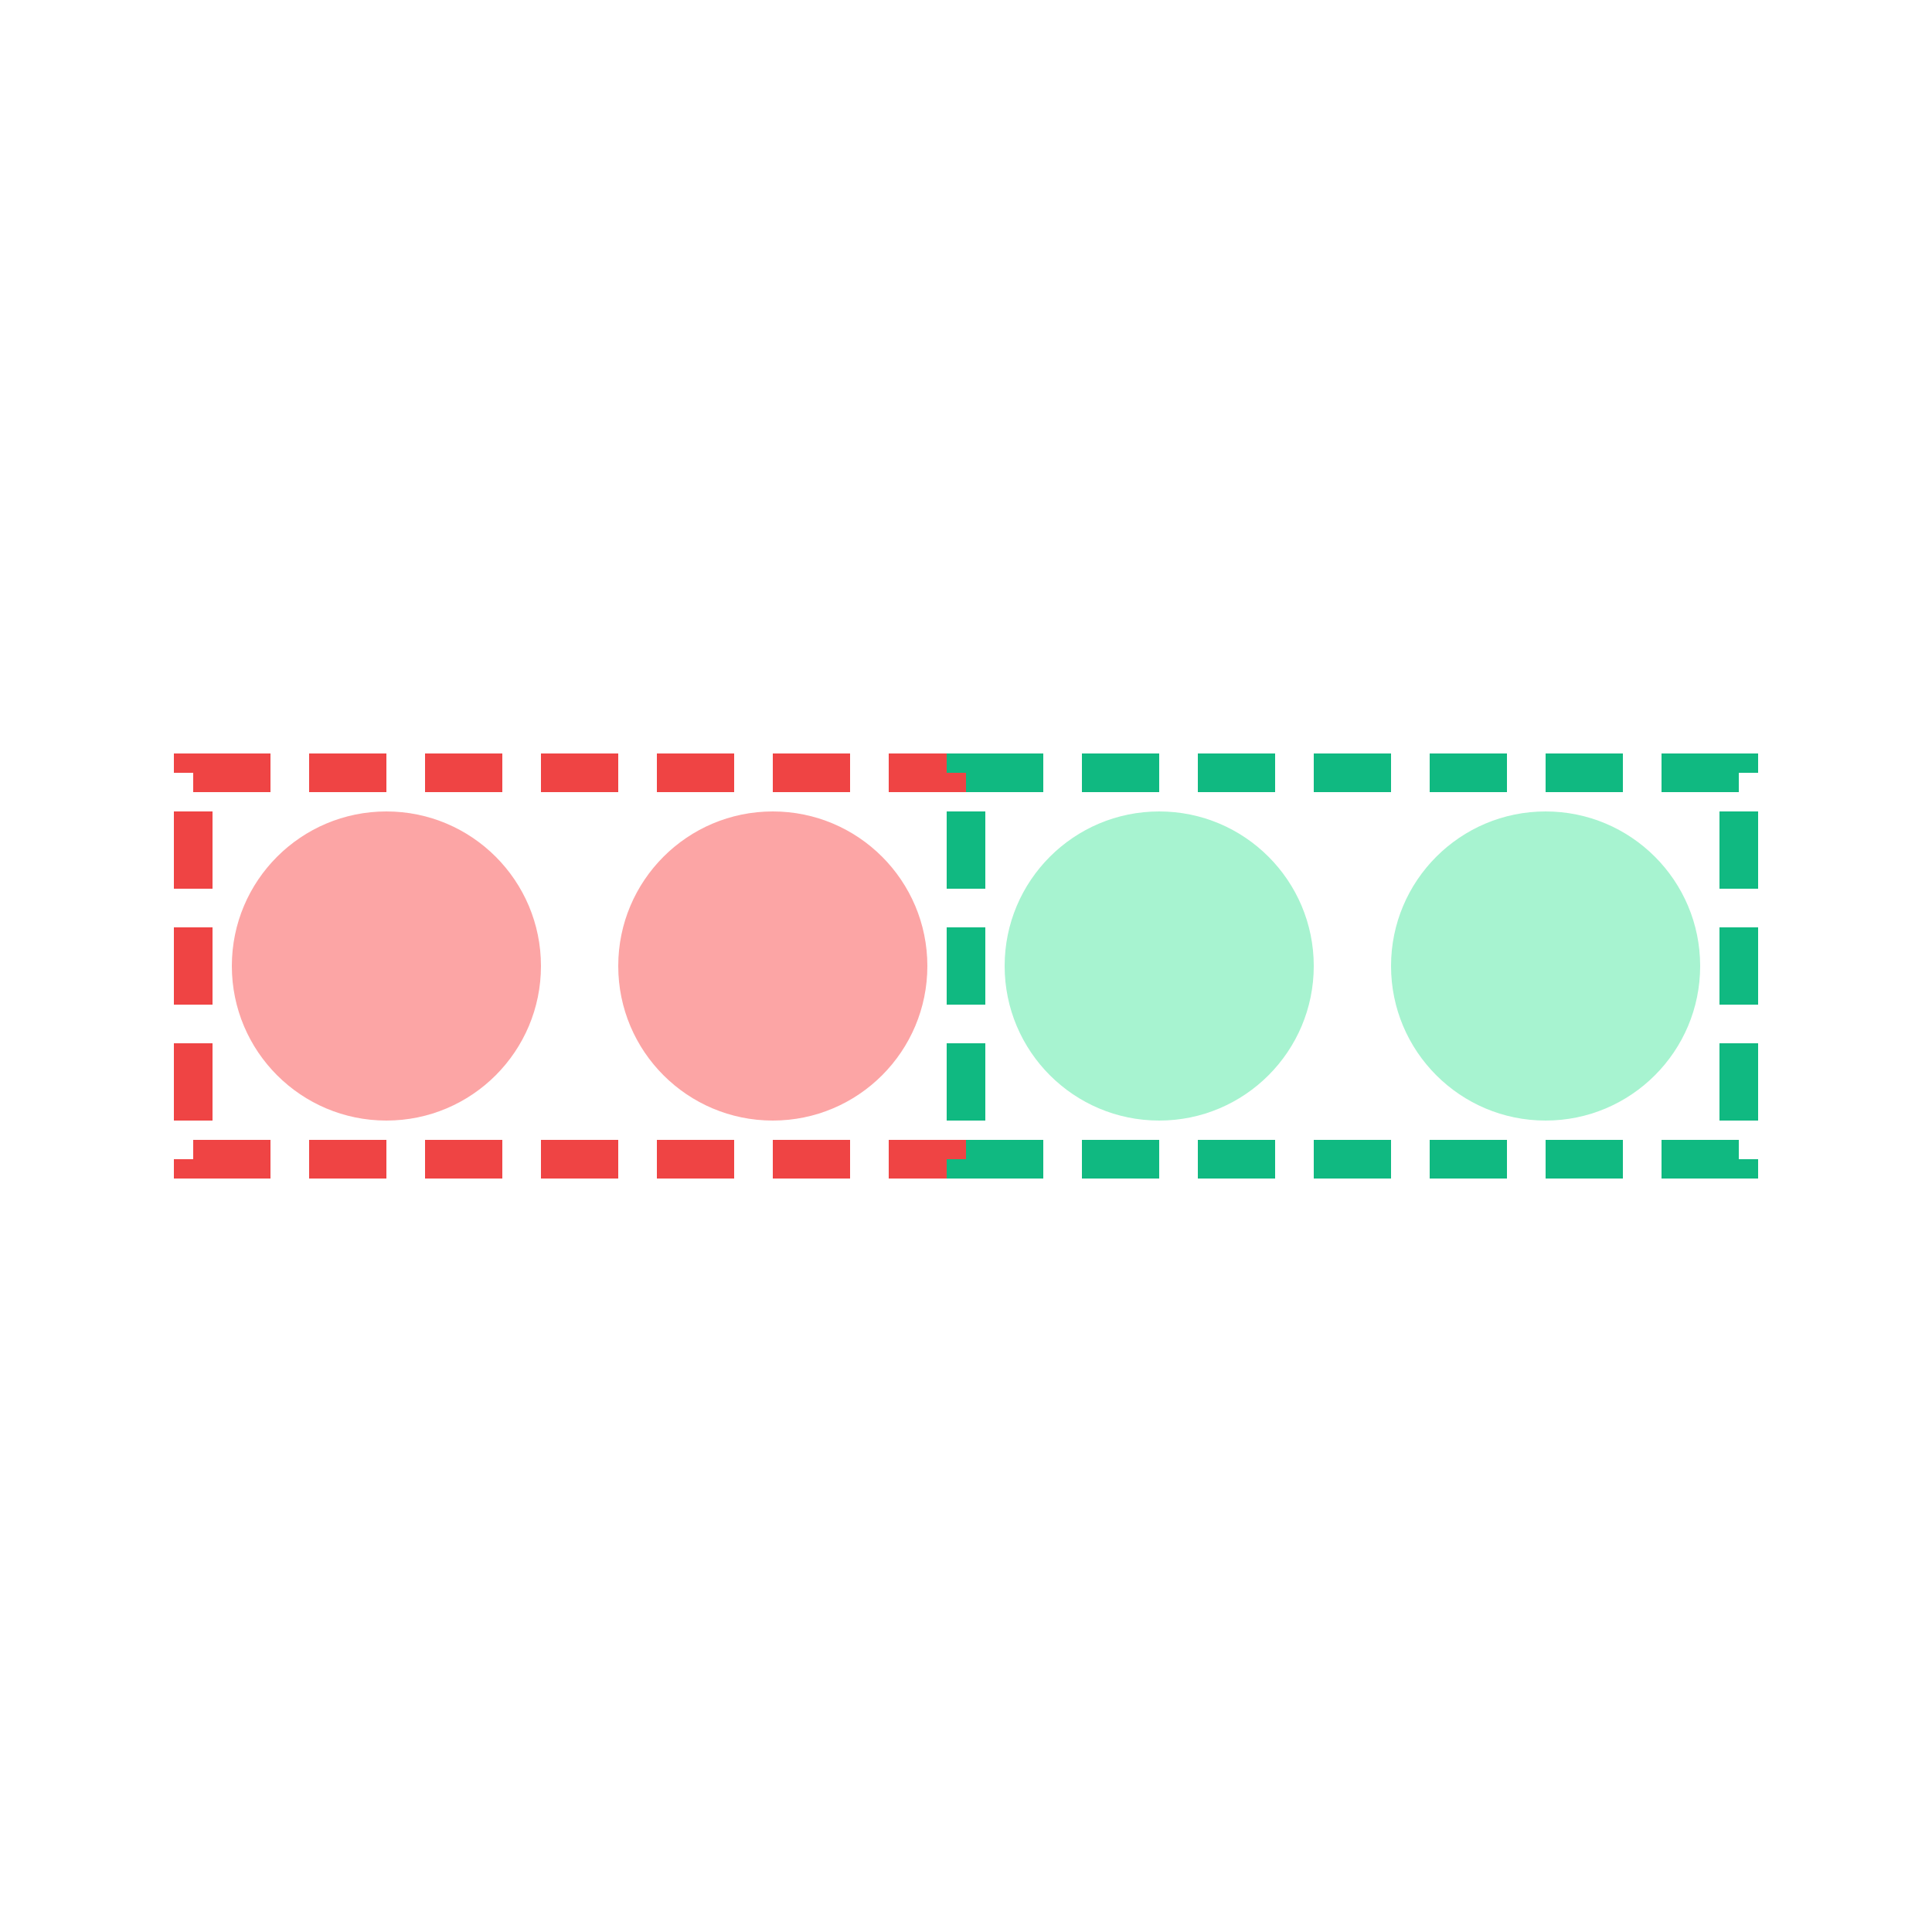 <svg id="currentIcon" width="100%" height="100%" viewBox="0 0 100 100" xmlns="http://www.w3.org/2000/svg" aria-labelledby="cnnIconTitle" role="img"> 
    <title>GroupNorm Icon</title>
    <!-- Group 1 -->
    <circle cx="20" cy="50" r="8" fill="#fca5a5"/>
    <circle cx="40" cy="50" r="8" fill="#fca5a5"/>
    <rect x="10" y="40" width="40" height="20" fill="none" stroke="#ef4444" stroke-width="2" stroke-dasharray="4 2"/>
    <!-- Group 2 -->
    <circle cx="60" cy="50" r="8" fill="#a7f3d0"/>
    <circle cx="80" cy="50" r="8" fill="#a7f3d0"/>
    <rect x="50" y="40" width="40" height="20" fill="none" stroke="#10b981" stroke-width="2" stroke-dasharray="4 2"/>
</svg>
